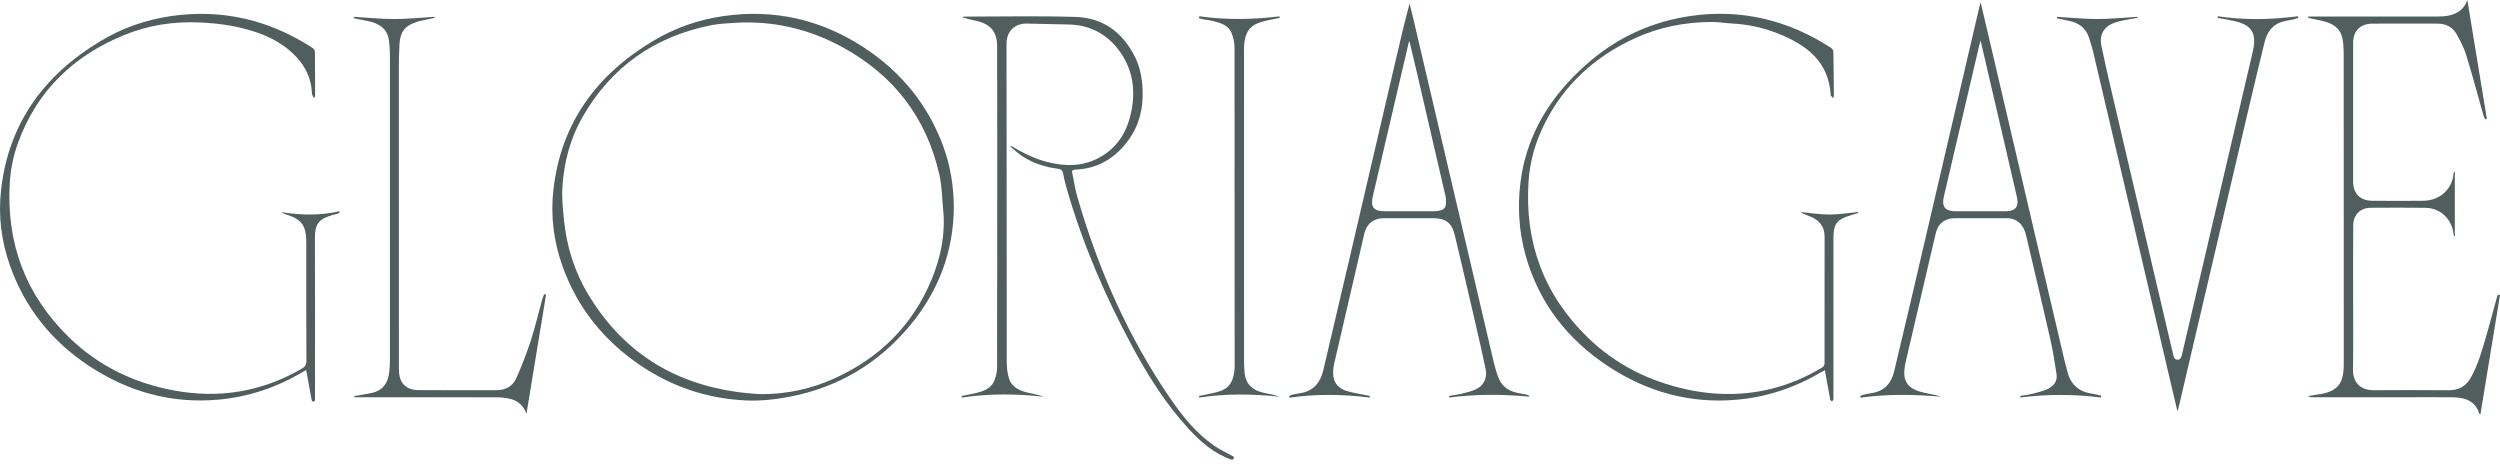 <svg width="192" height="36" viewBox="0 0 192 36" fill="none" xmlns="http://www.w3.org/2000/svg">
<path d="M73.254 15.884C73.236 19.337 72.072 22.378 69.871 25.017C67.451 27.917 64.367 29.749 60.659 30.467C59.546 30.682 58.384 30.807 57.255 30.752C54.306 30.61 51.584 29.699 49.134 28.027C46.362 26.134 44.35 23.643 43.211 20.475C42.522 18.557 42.27 16.575 42.503 14.55C43.091 9.438 45.819 5.741 50.161 3.142C51.835 2.141 53.658 1.506 55.585 1.231C59.469 0.678 63.067 1.502 66.345 3.646C69.221 5.528 71.295 8.07 72.473 11.318C72.971 12.692 73.243 14.265 73.252 15.884H73.254ZM58.432 30.271C60.442 30.277 62.35 29.862 64.158 29.03C67.582 27.456 70.097 24.968 71.545 21.472C72.251 19.768 72.619 17.982 72.438 16.12C72.35 15.217 72.342 14.296 72.144 13.416C71.152 9.012 68.616 5.749 64.658 3.601C62.113 2.22 59.383 1.577 56.478 1.751C55.849 1.788 55.212 1.819 54.596 1.943C50.27 2.809 46.962 5.124 44.754 8.958C43.797 10.618 43.32 12.435 43.195 14.332C43.141 15.177 43.229 16.038 43.313 16.885C43.519 18.965 44.143 20.924 45.231 22.707C48.242 27.64 52.758 29.977 58.434 30.272L58.432 30.271Z" fill="#505E5D"/>
<path d="M191.999 22.664C191.499 25.712 190.999 28.759 190.498 31.81C190.45 31.797 190.418 31.796 190.415 31.786C190.105 30.78 189.311 30.526 188.386 30.513C187.239 30.497 186.093 30.509 184.946 30.509C182.485 30.509 180.025 30.509 177.564 30.509C177.469 30.509 177.374 30.498 177.269 30.415C177.472 30.382 177.676 30.348 177.879 30.315C178.097 30.279 178.32 30.261 178.534 30.204C179.539 29.934 179.935 29.414 179.994 28.298C180.005 28.099 180.001 27.898 180.001 27.698C180.001 19.824 180.002 11.949 179.996 4.075C179.996 3.713 179.971 3.345 179.906 2.989C179.752 2.151 179.141 1.788 178.379 1.611C178.012 1.524 177.64 1.452 177.27 1.374C177.271 1.341 177.273 1.306 177.275 1.272C177.398 1.272 177.521 1.272 177.645 1.272C180.818 1.272 183.992 1.274 187.165 1.27C187.464 1.27 187.769 1.256 188.061 1.196C188.734 1.057 189.25 0.711 189.493 0C189.991 3.042 190.491 6.084 190.99 9.126C190.947 9.139 190.904 9.152 190.861 9.165C190.821 9.082 190.769 9.003 190.745 8.916C190.3 7.352 189.883 5.781 189.405 4.228C189.231 3.662 188.946 3.124 188.655 2.605C188.347 2.06 187.827 1.815 187.203 1.815C185.534 1.812 183.863 1.807 182.194 1.816C181.264 1.822 180.722 2.367 180.721 3.293C180.716 6.841 180.716 10.389 180.721 13.936C180.721 14.868 181.254 15.408 182.187 15.419C183.489 15.432 184.792 15.432 186.095 15.419C187.532 15.404 188.392 14.352 188.43 13.291C188.432 13.251 188.457 13.212 188.531 13.176V18.143C188.516 18.148 188.502 18.155 188.488 18.16C188.466 18.092 188.433 18.025 188.425 17.954C188.309 16.818 187.414 15.973 186.268 15.96C184.866 15.944 183.462 15.948 182.059 15.957C181.281 15.963 180.736 16.493 180.729 17.278C180.713 18.957 180.721 20.637 180.72 22.315C180.72 24.339 180.741 26.364 180.71 28.387C180.696 29.379 181.288 29.971 182.295 29.967C184.221 29.958 186.147 29.954 188.073 29.97C188.843 29.977 189.39 29.663 189.761 28.998C190.331 27.983 190.632 26.87 190.954 25.766C191.234 24.8 191.49 23.826 191.757 22.855C191.778 22.778 191.814 22.703 191.844 22.628C191.896 22.64 191.948 22.654 192 22.666L191.999 22.664Z" fill="#505E5D"/>
<path d="M77.659 11.211C78.549 11.735 79.462 12.201 80.475 12.453C81.781 12.776 83.061 12.795 84.29 12.175C85.648 11.489 86.446 10.346 86.807 8.903C87.245 7.145 87.078 5.455 85.997 3.951C85.046 2.63 83.734 1.922 82.087 1.881C81.022 1.854 79.957 1.839 78.893 1.812C77.901 1.787 77.297 2.417 77.3 3.386C77.318 11.504 77.308 19.622 77.318 27.742C77.318 28.191 77.358 28.661 77.497 29.082C77.729 29.78 78.358 30.025 79.017 30.174C79.401 30.261 79.79 30.329 80.173 30.467C78.067 30.237 75.966 30.218 73.866 30.534C73.862 30.494 73.856 30.452 73.853 30.412C74.23 30.334 74.609 30.264 74.983 30.176C75.582 30.034 76.149 29.819 76.384 29.184C76.494 28.889 76.574 28.562 76.574 28.25C76.587 22.422 76.588 16.595 76.588 10.767C76.588 8.354 76.588 5.941 76.579 3.527C76.575 2.466 76.083 1.859 75.042 1.616C74.65 1.524 74.254 1.456 73.859 1.3C73.947 1.291 74.036 1.275 74.124 1.275C76.952 1.275 79.782 1.212 82.606 1.3C84.743 1.367 86.271 2.517 87.195 4.435C87.57 5.211 87.718 6.037 87.753 6.91C87.81 8.347 87.484 9.651 86.634 10.803C85.64 12.152 84.319 12.946 82.612 13.027C82.558 13.03 82.501 13.038 82.448 13.049C82.428 13.053 82.412 13.072 82.322 13.132C82.456 13.779 82.551 14.47 82.743 15.133C84.351 20.695 86.662 25.94 89.962 30.721C90.874 32.042 91.891 33.286 93.226 34.214C93.705 34.546 94.242 34.792 94.781 35.094C94.766 35.129 94.73 35.215 94.695 35.297C94.642 35.297 94.607 35.306 94.577 35.297C93.24 34.842 92.218 33.94 91.285 32.928C89.548 31.044 88.19 28.895 86.98 26.65C84.874 22.738 83.12 18.677 81.899 14.398C81.799 14.047 81.716 13.691 81.651 13.331C81.607 13.086 81.486 12.988 81.244 12.958C80.273 12.842 79.359 12.542 78.537 12.01C78.204 11.795 77.913 11.516 77.602 11.266C77.62 11.247 77.64 11.23 77.659 11.211Z" fill="#505E5D"/>
<path d="M142.718 16.358C142.513 16.42 142.31 16.483 142.105 16.544C141.067 16.854 140.809 17.194 140.808 18.295C140.804 20.352 140.808 22.41 140.808 24.467C140.808 26.447 140.808 28.426 140.808 30.407C140.808 30.497 140.821 30.587 140.802 30.673C140.789 30.733 140.731 30.784 140.694 30.839C140.649 30.788 140.574 30.744 140.562 30.686C140.473 30.241 140.397 29.794 140.316 29.347C140.264 29.056 140.209 28.764 140.147 28.43C140.018 28.501 139.915 28.555 139.815 28.613C137.834 29.776 135.701 30.489 133.414 30.696C129.82 31.02 126.526 30.11 123.53 28.144C120.409 26.097 118.226 23.306 117.19 19.698C116.911 18.728 116.735 17.704 116.681 16.695C116.421 11.754 118.439 7.808 122.154 4.671C124.365 2.805 126.937 1.653 129.798 1.232C133.708 0.658 137.318 1.532 140.625 3.676C140.71 3.732 140.8 3.86 140.801 3.956C140.825 5.09 140.832 6.224 140.842 7.359C140.842 7.39 140.825 7.422 140.79 7.536C140.703 7.434 140.603 7.373 140.599 7.304C140.452 4.741 138.767 3.47 136.624 2.602C135.479 2.139 134.281 1.87 133.039 1.807C132.524 1.782 132.008 1.685 131.492 1.687C129.428 1.691 127.438 2.076 125.555 2.939C122.467 4.355 120.091 6.52 118.582 9.586C117.909 10.951 117.496 12.393 117.394 13.915C117.077 18.608 118.563 22.634 121.939 25.92C124.067 27.992 126.636 29.272 129.534 29.906C130.877 30.2 132.24 30.315 133.609 30.232C135.886 30.092 137.999 29.397 139.951 28.219C140.042 28.164 140.125 28.013 140.125 27.906C140.133 24.658 140.127 21.411 140.129 18.163C140.129 17.38 139.709 16.906 139.023 16.626C138.773 16.523 138.514 16.441 138.272 16.282C139.01 16.352 139.748 16.477 140.486 16.477C141.222 16.477 141.958 16.353 142.695 16.282C142.702 16.308 142.71 16.332 142.716 16.357L142.718 16.358Z" fill="#505E5D"/>
<path d="M24.08 7.498C24.037 7.382 23.959 7.267 23.955 7.149C23.914 6.08 23.49 5.169 22.78 4.395C21.888 3.422 20.752 2.823 19.51 2.419C18.184 1.989 16.823 1.798 15.427 1.728C13.387 1.628 11.426 1.919 9.547 2.687C5.674 4.268 2.875 6.931 1.41 10.901C1.04 11.903 0.819 12.942 0.754 14.01C0.466 18.661 1.959 22.651 5.298 25.905C7.552 28.101 10.28 29.421 13.375 29.991C16.845 30.63 20.106 30.088 23.164 28.323C23.422 28.175 23.533 28.019 23.532 27.704C23.517 24.68 23.524 21.655 23.524 18.629C23.524 17.302 23.175 16.833 21.898 16.442C21.81 16.416 21.722 16.385 21.64 16.297C23.12 16.535 24.591 16.561 26.062 16.227C26.068 16.261 26.074 16.294 26.081 16.328C26.023 16.358 25.967 16.4 25.905 16.419C25.789 16.454 25.668 16.473 25.551 16.509C24.586 16.805 24.18 17.064 24.185 18.308C24.204 22.334 24.192 26.36 24.192 30.386V30.773C23.963 30.927 23.943 30.769 23.916 30.622C23.786 29.903 23.655 29.185 23.514 28.418C23.389 28.49 23.279 28.553 23.171 28.617C21.19 29.777 19.057 30.488 16.77 30.693C13.142 31.018 9.826 30.08 6.811 28.083C3.972 26.203 1.935 23.667 0.786 20.451C0.107 18.557 -0.144 16.596 0.08 14.591C0.658 9.463 3.384 5.754 7.737 3.145C9.411 2.143 11.234 1.506 13.161 1.231C17.081 0.671 20.697 1.533 24.009 3.684C24.096 3.74 24.183 3.871 24.184 3.968C24.199 5.103 24.197 6.236 24.2 7.371C24.2 7.402 24.183 7.433 24.173 7.463C24.142 7.475 24.11 7.486 24.08 7.498Z" fill="#505E5D"/>
<path d="M105.195 30.531C103.138 30.276 101.082 30.245 99.027 30.542C99.017 30.503 99.009 30.463 99 30.424C99.075 30.388 99.146 30.336 99.225 30.317C99.418 30.272 99.615 30.235 99.811 30.205C100.866 30.053 101.406 29.392 101.637 28.401C102.321 25.459 103.018 22.521 103.705 19.581C104.857 14.648 106.005 9.713 107.154 4.78C107.503 3.283 107.849 1.786 108.254 0.275C108.34 0.617 108.43 0.958 108.51 1.302C109.797 6.794 111.084 12.287 112.37 17.779C113.157 21.139 113.94 24.501 114.73 27.86C114.809 28.192 114.913 28.521 115.017 28.847C115.253 29.58 115.767 30.005 116.509 30.168C116.758 30.223 117.01 30.26 117.259 30.313C117.342 30.331 117.419 30.375 117.489 30.47C115.421 30.267 113.363 30.261 111.306 30.53C111.303 30.488 111.299 30.448 111.296 30.407C111.613 30.352 111.935 30.315 112.247 30.239C112.61 30.15 112.982 30.062 113.321 29.911C113.95 29.631 114.242 29.026 114.098 28.35C113.851 27.193 113.594 26.038 113.327 24.886C112.8 22.612 112.271 20.339 111.73 18.069C111.501 17.111 111.026 16.757 110.055 16.757C108.797 16.757 107.538 16.757 106.28 16.757C105.493 16.757 104.96 17.182 104.779 17.951C104.007 21.269 103.234 24.588 102.47 27.908C102.406 28.186 102.372 28.48 102.388 28.763C102.424 29.446 102.837 29.862 103.465 30.039C103.985 30.186 104.525 30.267 105.056 30.376C105.105 30.387 105.155 30.403 105.203 30.416L105.196 30.533L105.195 30.531ZM108.242 3.153C108.201 3.255 108.189 3.275 108.184 3.296C107.268 7.213 106.35 11.13 105.438 15.049C105.236 15.916 105.493 16.226 106.382 16.226C107.628 16.226 108.873 16.229 110.119 16.223C110.283 16.223 110.452 16.201 110.612 16.163C110.879 16.102 111.039 15.921 111.052 15.649C111.063 15.452 111.056 15.246 111.013 15.055C110.271 11.835 109.524 8.616 108.776 5.397C108.609 4.678 108.435 3.962 108.242 3.152V3.153Z" fill="#505E5D"/>
<path d="M161.339 30.53C159.283 30.263 157.226 30.268 155.169 30.525C155.167 30.486 155.163 30.446 155.16 30.407C155.477 30.352 155.799 30.317 156.109 30.237C156.503 30.137 156.908 30.042 157.273 29.868C157.721 29.656 158.022 29.271 157.945 28.748C157.81 27.831 157.658 26.915 157.454 26.012C156.857 23.381 156.233 20.754 155.616 18.127C155.473 17.516 155.196 17 154.54 16.806C154.394 16.763 154.234 16.759 154.08 16.758C152.766 16.754 151.452 16.754 150.138 16.757C149.373 16.757 148.845 17.155 148.67 17.897C147.889 21.213 147.116 24.531 146.344 27.85C146.309 28.001 146.289 28.156 146.269 28.31C146.151 29.216 146.503 29.776 147.381 30.055C147.654 30.142 147.938 30.196 148.22 30.255C148.498 30.312 148.781 30.356 149.059 30.462C146.999 30.291 144.942 30.249 142.888 30.542C142.878 30.503 142.869 30.465 142.861 30.426C142.936 30.39 143.008 30.339 143.088 30.319C143.303 30.268 143.521 30.223 143.739 30.191C144.704 30.044 145.247 29.455 145.467 28.537C145.892 26.762 146.316 24.987 146.73 23.21C147.861 18.372 148.986 13.536 150.113 8.698C150.745 5.984 151.377 3.268 152.011 0.553C152.034 0.458 152.063 0.365 152.114 0.184C152.383 1.325 152.631 2.376 152.877 3.428C154 8.232 155.121 13.037 156.244 17.841C157.012 21.126 157.784 24.41 158.556 27.694C158.624 27.985 158.706 28.273 158.781 28.561C159.039 29.574 159.708 30.108 160.728 30.245C160.943 30.275 161.155 30.336 161.368 30.382C161.36 30.431 161.352 30.48 161.344 30.529L161.339 30.53ZM152.109 3.113C152.058 3.299 152.028 3.392 152.006 3.488C151.323 6.405 150.64 9.323 149.957 12.239C149.732 13.197 149.504 14.154 149.284 15.113C149.112 15.869 149.39 16.223 150.157 16.225C151.459 16.229 152.761 16.229 154.063 16.225C154.772 16.222 155.064 15.861 154.909 15.18C154.615 13.886 154.314 12.593 154.013 11.302C153.385 8.6 152.755 5.898 152.109 3.114V3.113Z" fill="#505E5D"/>
<path d="M170.327 1.247C172.382 1.56 174.435 1.513 176.488 1.248C176.496 1.288 176.502 1.33 176.51 1.37C176.407 1.405 176.307 1.449 176.203 1.473C175.944 1.532 175.682 1.574 175.422 1.633C174.562 1.83 174.118 2.433 173.92 3.24C173.51 4.904 173.113 6.572 172.72 8.241C171.61 12.958 170.508 17.675 169.402 22.393C168.703 25.376 168.006 28.359 167.307 31.343C167.296 31.391 167.276 31.438 167.226 31.581C166.993 30.593 166.781 29.707 166.574 28.819C165.518 24.307 164.464 19.793 163.408 15.28C162.527 11.521 161.646 7.763 160.76 4.006C160.675 3.641 160.556 3.283 160.445 2.924C160.217 2.181 159.692 1.772 158.952 1.612C158.623 1.541 158.294 1.47 157.965 1.401C157.971 1.365 157.975 1.329 157.98 1.291C159.007 1.353 160.033 1.461 161.06 1.461C162.089 1.461 163.119 1.353 164.148 1.292C164.152 1.321 164.155 1.349 164.159 1.375C163.83 1.431 163.5 1.478 163.174 1.546C162.904 1.603 162.63 1.66 162.371 1.755C161.559 2.053 161.209 2.684 161.391 3.549C161.621 4.642 161.868 5.731 162.122 6.819C163.225 11.548 164.331 16.277 165.438 21.004C165.922 23.072 166.412 25.138 166.894 27.207C166.942 27.413 166.997 27.628 167.24 27.626C167.483 27.623 167.534 27.406 167.582 27.202C168.735 22.258 169.893 17.314 171.049 12.37C171.704 9.57 172.36 6.77 173.012 3.968C173.061 3.764 173.095 3.555 173.114 3.345C173.185 2.518 172.843 2.003 172.033 1.736C171.751 1.643 171.455 1.586 171.163 1.525C170.883 1.468 170.601 1.426 170.321 1.377C170.322 1.333 170.325 1.29 170.326 1.246L170.327 1.247Z" fill="#505E5D"/>
<path d="M41.937 22.628C41.436 25.678 40.935 28.728 40.434 31.777C40.227 31.212 39.848 30.823 39.286 30.662C38.938 30.563 38.564 30.517 38.202 30.515C34.673 30.505 31.143 30.509 27.615 30.509H27.224C27.22 30.478 27.215 30.447 27.211 30.418C27.413 30.383 27.613 30.351 27.815 30.315C28.076 30.268 28.34 30.231 28.597 30.169C29.374 29.983 29.772 29.455 29.876 28.692C29.922 28.363 29.946 28.028 29.946 27.695C29.95 19.832 29.95 11.969 29.946 4.106C29.946 3.754 29.918 3.399 29.863 3.053C29.717 2.141 29.057 1.787 28.246 1.615C27.894 1.54 27.54 1.476 27.187 1.406C27.191 1.369 27.196 1.331 27.2 1.294C28.224 1.354 29.248 1.462 30.273 1.462C31.306 1.462 32.34 1.354 33.371 1.292C33.375 1.319 33.381 1.346 33.385 1.373C33.113 1.429 32.843 1.484 32.572 1.541C32.41 1.576 32.246 1.607 32.088 1.655C31.098 1.957 30.728 2.425 30.678 3.452C30.651 4.018 30.631 4.584 30.631 5.151C30.629 12.847 30.629 20.543 30.633 28.239C30.633 28.502 30.65 28.778 30.724 29.029C30.892 29.614 31.396 29.957 32.111 29.961C34.127 29.973 36.141 29.965 38.156 29.965C38.849 29.965 39.386 29.645 39.656 29.036C40.072 28.099 40.446 27.138 40.763 26.162C41.103 25.111 41.355 24.032 41.65 22.966C41.686 22.837 41.748 22.714 41.797 22.587C41.845 22.602 41.892 22.616 41.94 22.631L41.937 22.628Z" fill="#505E5D"/>
<path d="M92.103 1.25C94.156 1.54 96.21 1.508 98.263 1.256C98.268 1.294 98.272 1.33 98.278 1.367C98.01 1.423 97.742 1.478 97.476 1.538C97.25 1.591 97.021 1.637 96.801 1.708C95.924 1.991 95.651 2.526 95.556 3.365C95.53 3.607 95.54 3.855 95.54 4.099C95.54 11.961 95.54 19.824 95.542 27.686C95.542 28.017 95.555 28.351 95.593 28.681C95.695 29.573 96.269 30.006 97.095 30.176C97.488 30.256 97.882 30.329 98.271 30.466C96.21 30.249 94.154 30.217 92.101 30.533C92.096 30.491 92.091 30.45 92.085 30.408C92.362 30.354 92.641 30.307 92.917 30.243C93.217 30.172 93.525 30.112 93.811 29.998C94.559 29.703 94.752 29.053 94.815 28.335C94.825 28.214 94.821 28.091 94.821 27.969C94.821 19.863 94.821 11.755 94.811 3.649C94.811 3.292 94.729 2.918 94.603 2.582C94.365 1.945 93.769 1.766 93.18 1.62C92.901 1.55 92.612 1.522 92.33 1.469C92.243 1.453 92.162 1.41 92.079 1.381C92.087 1.338 92.096 1.294 92.104 1.251L92.103 1.25Z" fill="#505E5D"/>
</svg>
